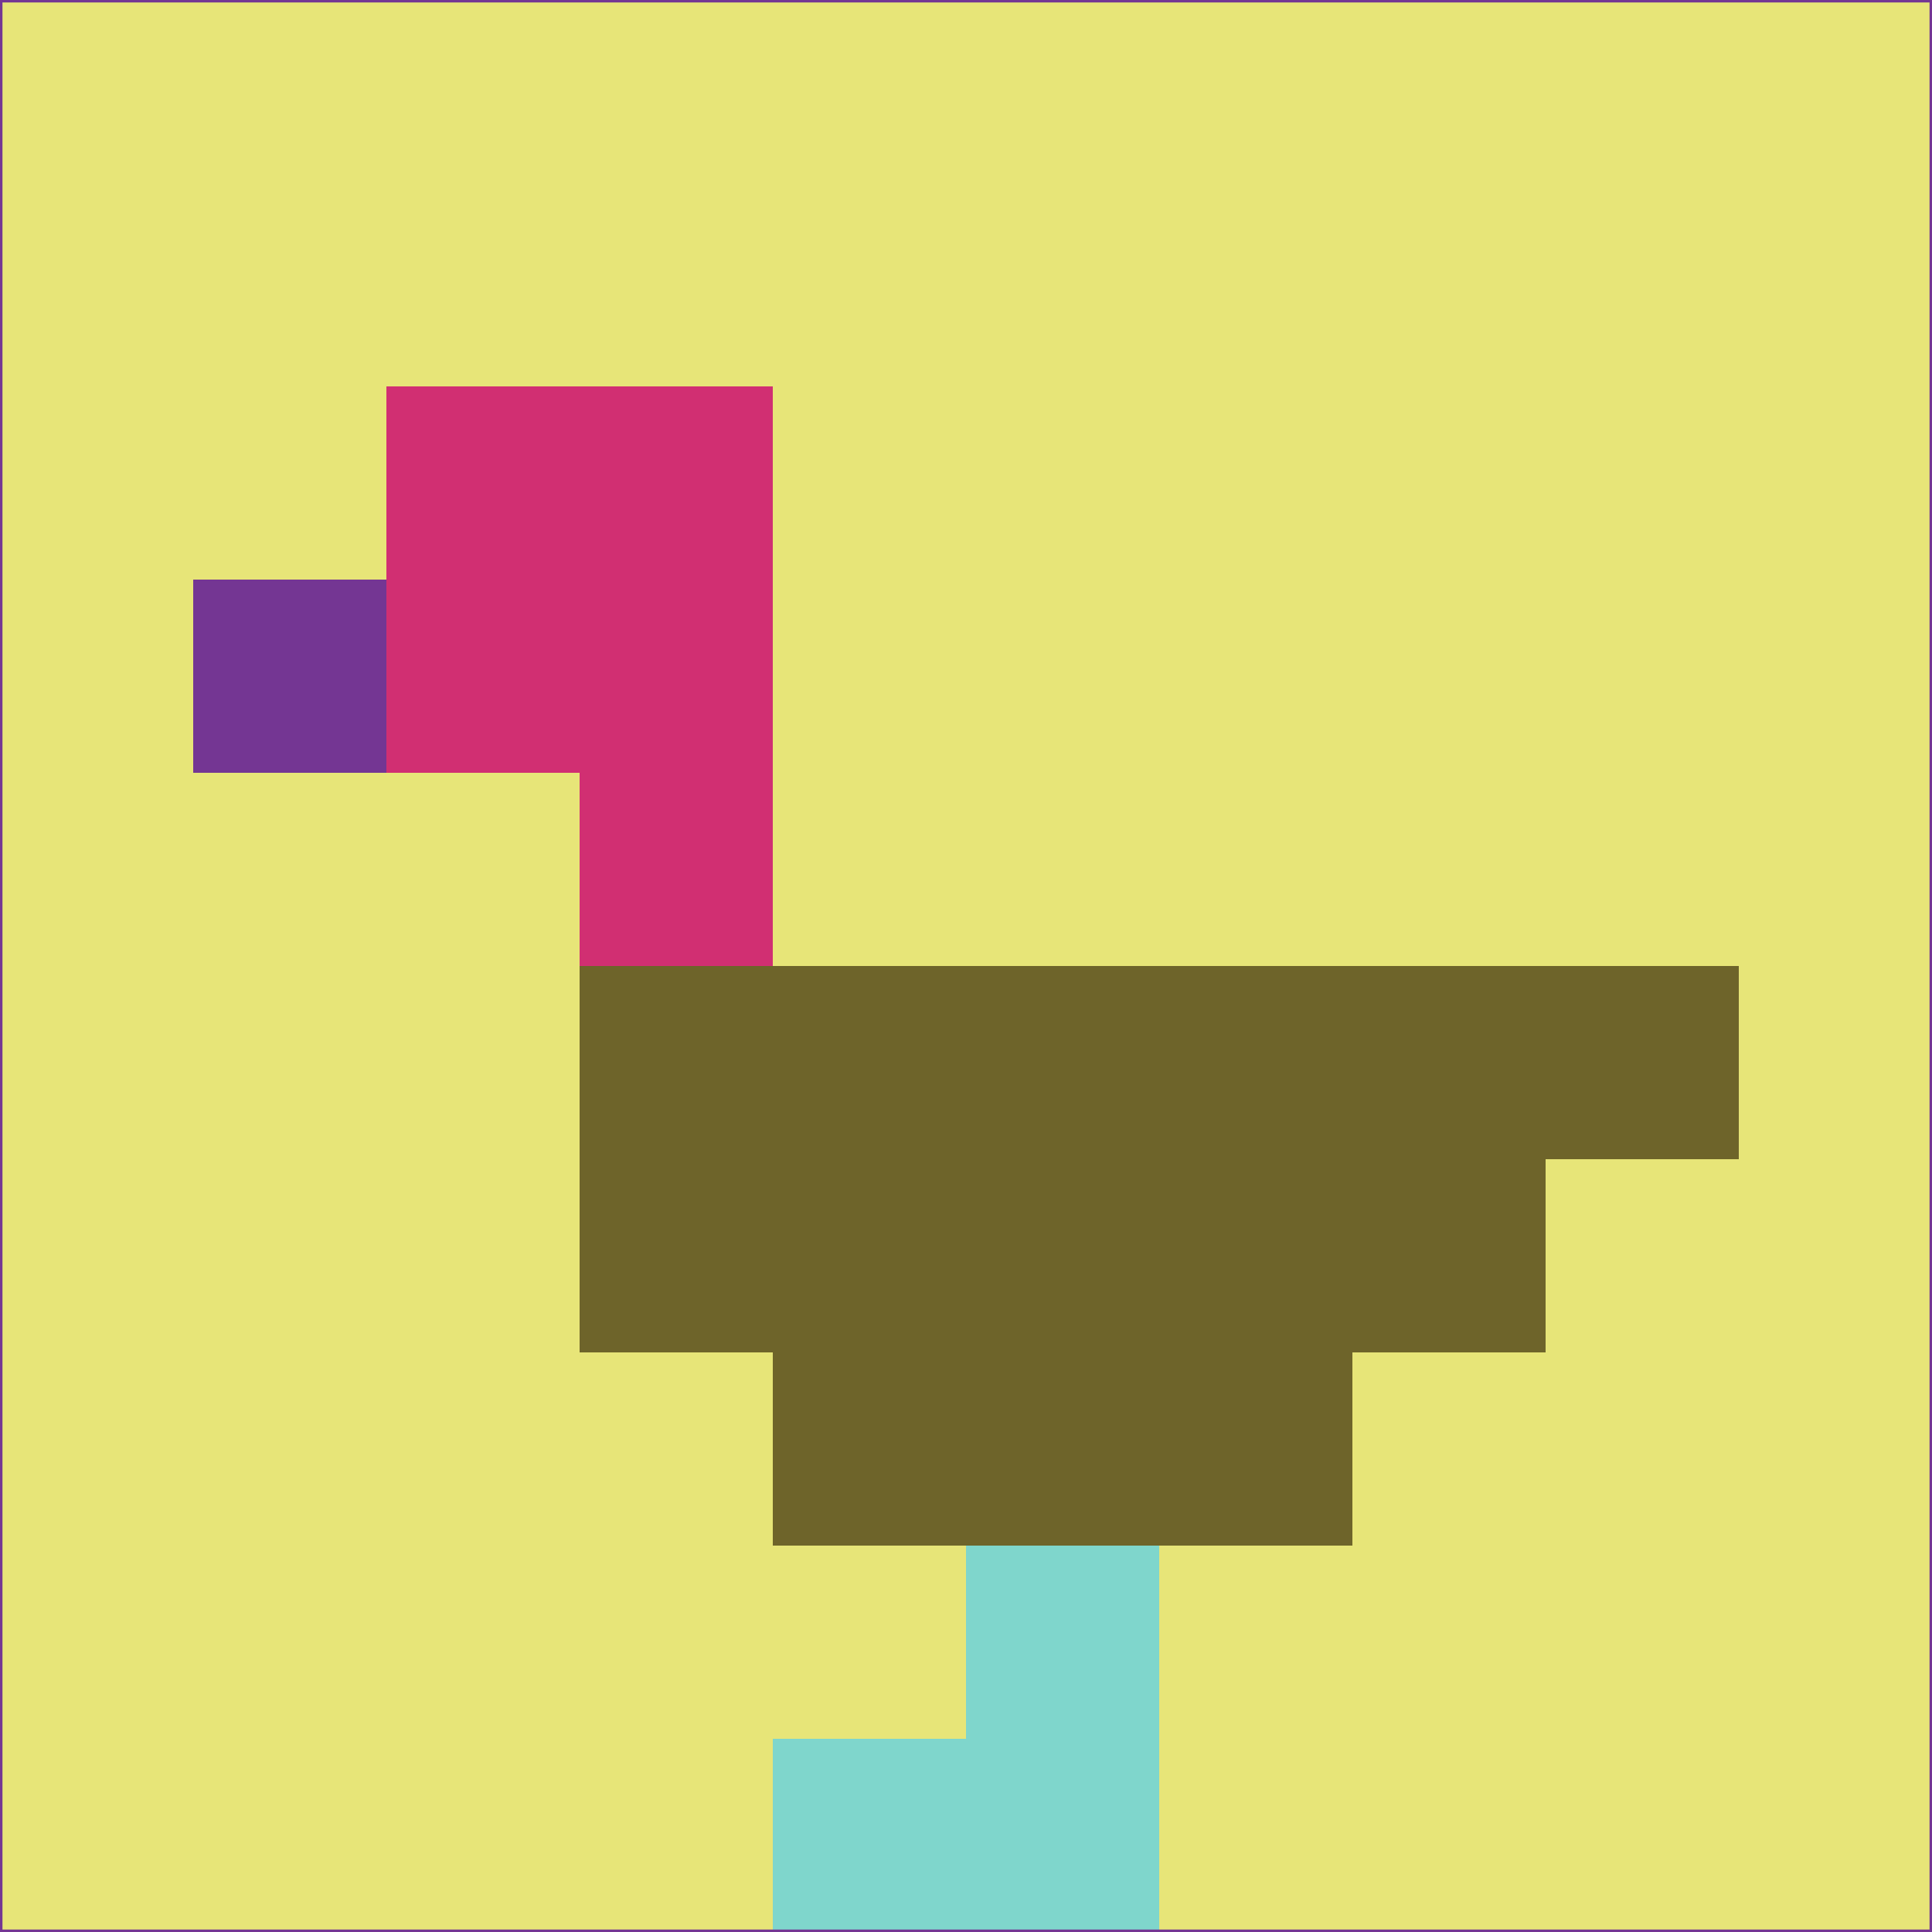 <svg xmlns="http://www.w3.org/2000/svg" version="1.1" width="785" height="785">
  <title>'goose-pfp-694263' by Dmitri Cherniak (Cyberpunk Edition)</title>
  <desc>
    seed=725236
    backgroundColor=#e7e578
    padding=20
    innerPadding=0
    timeout=500
    dimension=1
    border=false
    Save=function(){return n.handleSave()}
    frame=12

    Rendered at 2024-09-15T22:37:01.093Z
    Generated in 1ms
    Modified for Cyberpunk theme with new color scheme
  </desc>
  <defs/>
  <rect width="100%" height="100%" fill="#e7e578"/>
  <g>
    <g id="0-0">
      <rect x="0" y="0" height="785" width="785" fill="#e7e578"/>
      <g>
        <!-- Neon blue -->
        <rect id="0-0-2-2-2-2" x="157" y="157" width="157" height="157" fill="#d12f72"/>
        <rect id="0-0-3-2-1-4" x="235.5" y="157" width="78.5" height="314" fill="#d12f72"/>
        <!-- Electric purple -->
        <rect id="0-0-4-5-5-1" x="314" y="392.5" width="392.5" height="78.5" fill="#6e642a"/>
        <rect id="0-0-3-5-5-2" x="235.5" y="392.5" width="392.5" height="157" fill="#6e642a"/>
        <rect id="0-0-4-5-3-3" x="314" y="392.5" width="235.5" height="235.5" fill="#6e642a"/>
        <!-- Neon pink -->
        <rect id="0-0-1-3-1-1" x="78.5" y="235.5" width="78.5" height="78.5" fill="#743693"/>
        <!-- Cyber yellow -->
        <rect id="0-0-5-8-1-2" x="392.5" y="628" width="78.5" height="157" fill="#7fd6cc"/>
        <rect id="0-0-4-9-2-1" x="314" y="706.5" width="157" height="78.5" fill="#7fd6cc"/>
      </g>
      <rect x="0" y="0" stroke="#743693" stroke-width="2" height="785" width="785" fill="none"/>
    </g>
  </g>
  <script xmlns=""/>
</svg>